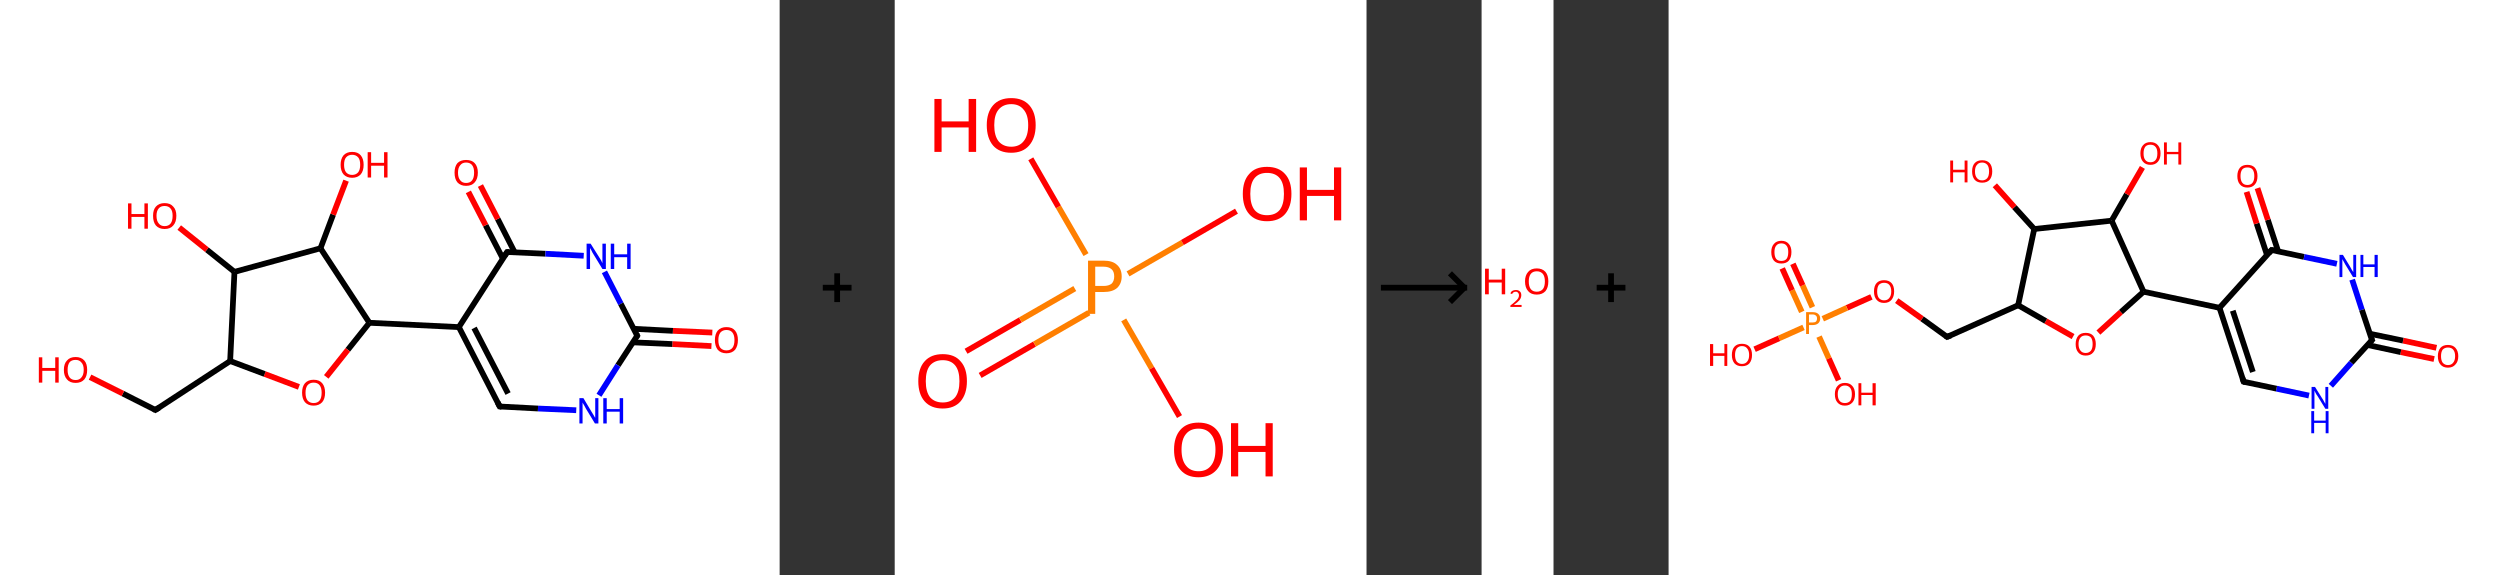 <?xml version='1.0' encoding='ASCII' standalone='yes'?>
<svg xmlns="http://www.w3.org/2000/svg" xmlns:xlink="http://www.w3.org/1999/xlink" version="1.1" width="869.0px" viewBox="0 0 869.0 200.0" height="200.0px">
  <rect x="0" y="0" width="869.0" height="200.0" fill="#333333" stroke="none"/>
  <g>
    <g transform="translate(0, 0) scale(1 1) "><!-- END OF HEADER -->
<rect style="opacity:1.0;fill:#FFFFFF;stroke:none" width="271.0" height="200.0" x="0.0" y="0.0"> </rect>
<path class="bond-0 atom-0 atom-1" d="M 247.3,120.3 L 233.7,119.6" style="fill:none;fill-rule:evenodd;stroke:#FF0000;stroke-width:2.0px;stroke-linecap:butt;stroke-linejoin:miter;stroke-opacity:1"/>
<path class="bond-0 atom-0 atom-1" d="M 233.7,119.6 L 220.0,119.0" style="fill:none;fill-rule:evenodd;stroke:#000000;stroke-width:2.0px;stroke-linecap:butt;stroke-linejoin:miter;stroke-opacity:1"/>
<path class="bond-0 atom-0 atom-1" d="M 247.6,115.6 L 233.9,115.0" style="fill:none;fill-rule:evenodd;stroke:#FF0000;stroke-width:2.0px;stroke-linecap:butt;stroke-linejoin:miter;stroke-opacity:1"/>
<path class="bond-0 atom-0 atom-1" d="M 233.9,115.0 L 220.3,114.3" style="fill:none;fill-rule:evenodd;stroke:#000000;stroke-width:2.0px;stroke-linecap:butt;stroke-linejoin:miter;stroke-opacity:1"/>
<path class="bond-1 atom-1 atom-2" d="M 221.5,116.7 L 214.8,127.0" style="fill:none;fill-rule:evenodd;stroke:#000000;stroke-width:2.0px;stroke-linecap:butt;stroke-linejoin:miter;stroke-opacity:1"/>
<path class="bond-1 atom-1 atom-2" d="M 214.8,127.0 L 208.2,137.4" style="fill:none;fill-rule:evenodd;stroke:#0000FF;stroke-width:2.0px;stroke-linecap:butt;stroke-linejoin:miter;stroke-opacity:1"/>
<path class="bond-2 atom-2 atom-3" d="M 200.3,142.6 L 187.0,142.0" style="fill:none;fill-rule:evenodd;stroke:#0000FF;stroke-width:2.0px;stroke-linecap:butt;stroke-linejoin:miter;stroke-opacity:1"/>
<path class="bond-2 atom-2 atom-3" d="M 187.0,142.0 L 173.7,141.3" style="fill:none;fill-rule:evenodd;stroke:#000000;stroke-width:2.0px;stroke-linecap:butt;stroke-linejoin:miter;stroke-opacity:1"/>
<path class="bond-3 atom-3 atom-4" d="M 173.7,141.3 L 159.5,113.7" style="fill:none;fill-rule:evenodd;stroke:#000000;stroke-width:2.0px;stroke-linecap:butt;stroke-linejoin:miter;stroke-opacity:1"/>
<path class="bond-3 atom-3 atom-4" d="M 176.6,136.8 L 164.8,114.0" style="fill:none;fill-rule:evenodd;stroke:#000000;stroke-width:2.0px;stroke-linecap:butt;stroke-linejoin:miter;stroke-opacity:1"/>
<path class="bond-4 atom-4 atom-5" d="M 159.5,113.7 L 128.4,112.2" style="fill:none;fill-rule:evenodd;stroke:#000000;stroke-width:2.0px;stroke-linecap:butt;stroke-linejoin:miter;stroke-opacity:1"/>
<path class="bond-5 atom-5 atom-6" d="M 128.4,112.2 L 120.9,121.6" style="fill:none;fill-rule:evenodd;stroke:#000000;stroke-width:2.0px;stroke-linecap:butt;stroke-linejoin:miter;stroke-opacity:1"/>
<path class="bond-5 atom-5 atom-6" d="M 120.9,121.6 L 113.4,131.0" style="fill:none;fill-rule:evenodd;stroke:#FF0000;stroke-width:2.0px;stroke-linecap:butt;stroke-linejoin:miter;stroke-opacity:1"/>
<path class="bond-6 atom-6 atom-7" d="M 103.9,134.5 L 92.0,130.0" style="fill:none;fill-rule:evenodd;stroke:#FF0000;stroke-width:2.0px;stroke-linecap:butt;stroke-linejoin:miter;stroke-opacity:1"/>
<path class="bond-6 atom-6 atom-7" d="M 92.0,130.0 L 80.0,125.5" style="fill:none;fill-rule:evenodd;stroke:#000000;stroke-width:2.0px;stroke-linecap:butt;stroke-linejoin:miter;stroke-opacity:1"/>
<path class="bond-7 atom-7 atom-8" d="M 80.0,125.5 L 54.0,142.5" style="fill:none;fill-rule:evenodd;stroke:#000000;stroke-width:2.0px;stroke-linecap:butt;stroke-linejoin:miter;stroke-opacity:1"/>
<path class="bond-8 atom-8 atom-9" d="M 54.0,142.5 L 42.7,136.8" style="fill:none;fill-rule:evenodd;stroke:#000000;stroke-width:2.0px;stroke-linecap:butt;stroke-linejoin:miter;stroke-opacity:1"/>
<path class="bond-8 atom-8 atom-9" d="M 42.7,136.8 L 31.3,131.1" style="fill:none;fill-rule:evenodd;stroke:#FF0000;stroke-width:2.0px;stroke-linecap:butt;stroke-linejoin:miter;stroke-opacity:1"/>
<path class="bond-9 atom-7 atom-10" d="M 80.0,125.5 L 81.5,94.5" style="fill:none;fill-rule:evenodd;stroke:#000000;stroke-width:2.0px;stroke-linecap:butt;stroke-linejoin:miter;stroke-opacity:1"/>
<path class="bond-10 atom-10 atom-11" d="M 81.5,94.5 L 71.9,86.8" style="fill:none;fill-rule:evenodd;stroke:#000000;stroke-width:2.0px;stroke-linecap:butt;stroke-linejoin:miter;stroke-opacity:1"/>
<path class="bond-10 atom-10 atom-11" d="M 71.9,86.8 L 62.3,79.1" style="fill:none;fill-rule:evenodd;stroke:#FF0000;stroke-width:2.0px;stroke-linecap:butt;stroke-linejoin:miter;stroke-opacity:1"/>
<path class="bond-11 atom-10 atom-12" d="M 81.5,94.5 L 111.4,86.3" style="fill:none;fill-rule:evenodd;stroke:#000000;stroke-width:2.0px;stroke-linecap:butt;stroke-linejoin:miter;stroke-opacity:1"/>
<path class="bond-12 atom-12 atom-13" d="M 111.4,86.3 L 115.8,74.6" style="fill:none;fill-rule:evenodd;stroke:#000000;stroke-width:2.0px;stroke-linecap:butt;stroke-linejoin:miter;stroke-opacity:1"/>
<path class="bond-12 atom-12 atom-13" d="M 115.8,74.6 L 120.3,62.8" style="fill:none;fill-rule:evenodd;stroke:#FF0000;stroke-width:2.0px;stroke-linecap:butt;stroke-linejoin:miter;stroke-opacity:1"/>
<path class="bond-13 atom-4 atom-14" d="M 159.5,113.7 L 176.3,87.6" style="fill:none;fill-rule:evenodd;stroke:#000000;stroke-width:2.0px;stroke-linecap:butt;stroke-linejoin:miter;stroke-opacity:1"/>
<path class="bond-14 atom-14 atom-15" d="M 178.9,87.7 L 173.0,76.1" style="fill:none;fill-rule:evenodd;stroke:#000000;stroke-width:2.0px;stroke-linecap:butt;stroke-linejoin:miter;stroke-opacity:1"/>
<path class="bond-14 atom-14 atom-15" d="M 173.0,76.1 L 167.0,64.5" style="fill:none;fill-rule:evenodd;stroke:#FF0000;stroke-width:2.0px;stroke-linecap:butt;stroke-linejoin:miter;stroke-opacity:1"/>
<path class="bond-14 atom-14 atom-15" d="M 174.8,89.9 L 168.8,78.3" style="fill:none;fill-rule:evenodd;stroke:#000000;stroke-width:2.0px;stroke-linecap:butt;stroke-linejoin:miter;stroke-opacity:1"/>
<path class="bond-14 atom-14 atom-15" d="M 168.8,78.3 L 162.8,66.7" style="fill:none;fill-rule:evenodd;stroke:#FF0000;stroke-width:2.0px;stroke-linecap:butt;stroke-linejoin:miter;stroke-opacity:1"/>
<path class="bond-15 atom-14 atom-16" d="M 176.3,87.6 L 189.6,88.2" style="fill:none;fill-rule:evenodd;stroke:#000000;stroke-width:2.0px;stroke-linecap:butt;stroke-linejoin:miter;stroke-opacity:1"/>
<path class="bond-15 atom-14 atom-16" d="M 189.6,88.2 L 202.9,88.9" style="fill:none;fill-rule:evenodd;stroke:#0000FF;stroke-width:2.0px;stroke-linecap:butt;stroke-linejoin:miter;stroke-opacity:1"/>
<path class="bond-16 atom-16 atom-1" d="M 210.1,94.5 L 215.8,105.6" style="fill:none;fill-rule:evenodd;stroke:#0000FF;stroke-width:2.0px;stroke-linecap:butt;stroke-linejoin:miter;stroke-opacity:1"/>
<path class="bond-16 atom-16 atom-1" d="M 215.8,105.6 L 221.5,116.7" style="fill:none;fill-rule:evenodd;stroke:#000000;stroke-width:2.0px;stroke-linecap:butt;stroke-linejoin:miter;stroke-opacity:1"/>
<path class="bond-17 atom-12 atom-5" d="M 111.4,86.3 L 128.4,112.2" style="fill:none;fill-rule:evenodd;stroke:#000000;stroke-width:2.0px;stroke-linecap:butt;stroke-linejoin:miter;stroke-opacity:1"/>
<path d="M 221.2,117.2 L 221.5,116.7 L 221.2,116.1" style="fill:none;stroke:#000000;stroke-width:2.0px;stroke-linecap:butt;stroke-linejoin:miter;stroke-opacity:1;"/>
<path d="M 174.4,141.4 L 173.7,141.3 L 173.0,139.9" style="fill:none;stroke:#000000;stroke-width:2.0px;stroke-linecap:butt;stroke-linejoin:miter;stroke-opacity:1;"/>
<path d="M 55.3,141.7 L 54.0,142.5 L 53.4,142.2" style="fill:none;stroke:#000000;stroke-width:2.0px;stroke-linecap:butt;stroke-linejoin:miter;stroke-opacity:1;"/>
<path d="M 175.4,88.9 L 176.3,87.6 L 176.9,87.6" style="fill:none;stroke:#000000;stroke-width:2.0px;stroke-linecap:butt;stroke-linejoin:miter;stroke-opacity:1;"/>
<path class="atom-0" d="M 248.5 118.2 Q 248.5 116.1, 249.5 114.9 Q 250.6 113.7, 252.5 113.7 Q 254.5 113.7, 255.5 114.9 Q 256.5 116.1, 256.5 118.2 Q 256.5 120.3, 255.5 121.6 Q 254.4 122.8, 252.5 122.8 Q 250.6 122.8, 249.5 121.6 Q 248.5 120.3, 248.5 118.2 M 252.5 121.8 Q 253.9 121.8, 254.6 120.9 Q 255.3 120.0, 255.3 118.2 Q 255.3 116.5, 254.6 115.6 Q 253.9 114.7, 252.5 114.7 Q 251.2 114.7, 250.4 115.6 Q 249.7 116.5, 249.7 118.2 Q 249.7 120.0, 250.4 120.9 Q 251.2 121.8, 252.5 121.8 " fill="#FF0000"/>
<path class="atom-2" d="M 202.8 138.4 L 205.6 143.1 Q 205.9 143.5, 206.4 144.4 Q 206.8 145.2, 206.9 145.2 L 206.9 138.4 L 208.0 138.4 L 208.0 147.2 L 206.8 147.2 L 203.7 142.1 Q 203.4 141.5, 203.0 140.8 Q 202.6 140.2, 202.5 139.9 L 202.5 147.2 L 201.4 147.2 L 201.4 138.4 L 202.8 138.4 " fill="#0000FF"/>
<path class="atom-2" d="M 209.7 138.4 L 210.9 138.4 L 210.9 142.2 L 215.4 142.2 L 215.4 138.4 L 216.6 138.4 L 216.6 147.2 L 215.4 147.2 L 215.4 143.1 L 210.9 143.1 L 210.9 147.2 L 209.7 147.2 L 209.7 138.4 " fill="#0000FF"/>
<path class="atom-6" d="M 105.0 136.5 Q 105.0 134.4, 106.0 133.2 Q 107.1 132.0, 109.0 132.0 Q 111.0 132.0, 112.0 133.2 Q 113.0 134.4, 113.0 136.5 Q 113.0 138.6, 112.0 139.8 Q 110.9 141.0, 109.0 141.0 Q 107.1 141.0, 106.0 139.8 Q 105.0 138.6, 105.0 136.5 M 109.0 140.1 Q 110.4 140.1, 111.1 139.2 Q 111.8 138.3, 111.8 136.5 Q 111.8 134.8, 111.1 133.9 Q 110.4 133.0, 109.0 133.0 Q 107.7 133.0, 106.9 133.9 Q 106.2 134.8, 106.2 136.5 Q 106.2 138.3, 106.9 139.2 Q 107.7 140.1, 109.0 140.1 " fill="#FF0000"/>
<path class="atom-9" d="M 13.5 124.2 L 14.7 124.2 L 14.7 127.9 L 19.2 127.9 L 19.2 124.2 L 20.4 124.2 L 20.4 133.0 L 19.2 133.0 L 19.2 128.9 L 14.7 128.9 L 14.7 133.0 L 13.5 133.0 L 13.5 124.2 " fill="#FF0000"/>
<path class="atom-9" d="M 22.2 128.6 Q 22.2 126.4, 23.3 125.3 Q 24.3 124.1, 26.3 124.1 Q 28.2 124.1, 29.3 125.3 Q 30.3 126.4, 30.3 128.6 Q 30.3 130.7, 29.3 131.9 Q 28.2 133.1, 26.3 133.1 Q 24.3 133.1, 23.3 131.9 Q 22.2 130.7, 22.2 128.6 M 26.3 132.1 Q 27.6 132.1, 28.3 131.2 Q 29.1 130.3, 29.1 128.6 Q 29.1 126.8, 28.3 126.0 Q 27.6 125.1, 26.3 125.1 Q 24.9 125.1, 24.2 125.9 Q 23.5 126.8, 23.5 128.6 Q 23.5 130.3, 24.2 131.2 Q 24.9 132.1, 26.3 132.1 " fill="#FF0000"/>
<path class="atom-11" d="M 44.5 70.7 L 45.7 70.7 L 45.7 74.4 L 50.2 74.4 L 50.2 70.7 L 51.4 70.7 L 51.4 79.5 L 50.2 79.5 L 50.2 75.4 L 45.7 75.4 L 45.7 79.5 L 44.5 79.5 L 44.5 70.7 " fill="#FF0000"/>
<path class="atom-11" d="M 53.2 75.0 Q 53.2 72.9, 54.2 71.8 Q 55.3 70.6, 57.2 70.6 Q 59.2 70.6, 60.2 71.8 Q 61.3 72.9, 61.3 75.0 Q 61.3 77.2, 60.2 78.4 Q 59.2 79.6, 57.2 79.6 Q 55.3 79.6, 54.2 78.4 Q 53.2 77.2, 53.2 75.0 M 57.2 78.6 Q 58.6 78.6, 59.3 77.7 Q 60.0 76.8, 60.0 75.0 Q 60.0 73.3, 59.3 72.5 Q 58.6 71.6, 57.2 71.6 Q 55.9 71.6, 55.2 72.4 Q 54.4 73.3, 54.4 75.0 Q 54.4 76.8, 55.2 77.7 Q 55.9 78.6, 57.2 78.6 " fill="#FF0000"/>
<path class="atom-13" d="M 118.4 57.3 Q 118.4 55.2, 119.4 54.0 Q 120.5 52.8, 122.4 52.8 Q 124.4 52.8, 125.4 54.0 Q 126.4 55.2, 126.4 57.3 Q 126.4 59.4, 125.4 60.6 Q 124.3 61.8, 122.4 61.8 Q 120.5 61.8, 119.4 60.6 Q 118.4 59.4, 118.4 57.3 M 122.4 60.8 Q 123.7 60.8, 124.5 59.9 Q 125.2 59.0, 125.2 57.3 Q 125.2 55.5, 124.5 54.7 Q 123.7 53.8, 122.4 53.8 Q 121.1 53.8, 120.3 54.7 Q 119.6 55.5, 119.6 57.3 Q 119.6 59.0, 120.3 59.9 Q 121.1 60.8, 122.4 60.8 " fill="#FF0000"/>
<path class="atom-13" d="M 127.8 52.9 L 129.0 52.9 L 129.0 56.6 L 133.5 56.6 L 133.5 52.9 L 134.7 52.9 L 134.7 61.7 L 133.5 61.7 L 133.5 57.6 L 129.0 57.6 L 129.0 61.7 L 127.8 61.7 L 127.8 52.9 " fill="#FF0000"/>
<path class="atom-15" d="M 158.0 60.0 Q 158.0 57.9, 159.0 56.7 Q 160.1 55.6, 162.0 55.6 Q 164.0 55.6, 165.0 56.7 Q 166.1 57.9, 166.1 60.0 Q 166.1 62.2, 165.0 63.4 Q 164.0 64.6, 162.0 64.6 Q 160.1 64.6, 159.0 63.4 Q 158.0 62.2, 158.0 60.0 M 162.0 63.6 Q 163.4 63.6, 164.1 62.7 Q 164.8 61.8, 164.8 60.0 Q 164.8 58.3, 164.1 57.4 Q 163.4 56.5, 162.0 56.5 Q 160.7 56.5, 160.0 57.4 Q 159.2 58.3, 159.2 60.0 Q 159.2 61.8, 160.0 62.7 Q 160.7 63.6, 162.0 63.6 " fill="#FF0000"/>
<path class="atom-16" d="M 205.3 84.7 L 208.2 89.3 Q 208.5 89.8, 209.0 90.6 Q 209.4 91.5, 209.4 91.5 L 209.4 84.7 L 210.6 84.7 L 210.6 93.5 L 209.4 93.5 L 206.3 88.4 Q 205.9 87.8, 205.6 87.1 Q 205.2 86.4, 205.1 86.2 L 205.1 93.5 L 203.9 93.5 L 203.9 84.7 L 205.3 84.7 " fill="#0000FF"/>
<path class="atom-16" d="M 212.3 84.7 L 213.5 84.7 L 213.5 88.4 L 218.0 88.4 L 218.0 84.7 L 219.2 84.7 L 219.2 93.5 L 218.0 93.5 L 218.0 89.4 L 213.5 89.4 L 213.5 93.5 L 212.3 93.5 L 212.3 84.7 " fill="#0000FF"/>
</g>
    <g transform="translate(271.0, 0) scale(1 1) "><line x1="15" y1="100" x2="25" y2="100" style="stroke:rgb(0,0,0);stroke-width:2"/>
  <line x1="20" y1="95" x2="20" y2="105" style="stroke:rgb(0,0,0);stroke-width:2"/>
</g>
    <g transform="translate(311.0, 0) scale(1 1) "><!-- END OF HEADER -->
<rect style="opacity:1.0;fill:#FFFFFF;stroke:none" width="164.0" height="200.0" x="0.0" y="0.0"> </rect>
<path class="bond-0 atom-0 atom-1" d="M 24.8,122.1 L 43.7,111.2" style="fill:none;fill-rule:evenodd;stroke:#FF0000;stroke-width:2.0px;stroke-linecap:butt;stroke-linejoin:miter;stroke-opacity:1"/>
<path class="bond-0 atom-0 atom-1" d="M 43.7,111.2 L 62.6,100.3" style="fill:none;fill-rule:evenodd;stroke:#FF7F00;stroke-width:2.0px;stroke-linecap:butt;stroke-linejoin:miter;stroke-opacity:1"/>
<path class="bond-0 atom-0 atom-1" d="M 29.7,130.5 L 48.6,119.6" style="fill:none;fill-rule:evenodd;stroke:#FF0000;stroke-width:2.0px;stroke-linecap:butt;stroke-linejoin:miter;stroke-opacity:1"/>
<path class="bond-0 atom-0 atom-1" d="M 48.6,119.6 L 67.5,108.7" style="fill:none;fill-rule:evenodd;stroke:#FF7F00;stroke-width:2.0px;stroke-linecap:butt;stroke-linejoin:miter;stroke-opacity:1"/>
<path class="bond-1 atom-1 atom-2" d="M 81.1,95.2 L 100.0,84.3" style="fill:none;fill-rule:evenodd;stroke:#FF7F00;stroke-width:2.0px;stroke-linecap:butt;stroke-linejoin:miter;stroke-opacity:1"/>
<path class="bond-1 atom-1 atom-2" d="M 100.0,84.3 L 118.8,73.4" style="fill:none;fill-rule:evenodd;stroke:#FF0000;stroke-width:2.0px;stroke-linecap:butt;stroke-linejoin:miter;stroke-opacity:1"/>
<path class="bond-2 atom-1 atom-3" d="M 79.6,111.2 L 89.3,128.0" style="fill:none;fill-rule:evenodd;stroke:#FF7F00;stroke-width:2.0px;stroke-linecap:butt;stroke-linejoin:miter;stroke-opacity:1"/>
<path class="bond-2 atom-1 atom-3" d="M 89.3,128.0 L 99.0,144.8" style="fill:none;fill-rule:evenodd;stroke:#FF0000;stroke-width:2.0px;stroke-linecap:butt;stroke-linejoin:miter;stroke-opacity:1"/>
<path class="bond-3 atom-1 atom-4" d="M 66.5,88.5 L 56.9,71.9" style="fill:none;fill-rule:evenodd;stroke:#FF7F00;stroke-width:2.0px;stroke-linecap:butt;stroke-linejoin:miter;stroke-opacity:1"/>
<path class="bond-3 atom-1 atom-4" d="M 56.9,71.9 L 47.3,55.2" style="fill:none;fill-rule:evenodd;stroke:#FF0000;stroke-width:2.0px;stroke-linecap:butt;stroke-linejoin:miter;stroke-opacity:1"/>
<path class="atom-0" d="M 8.2 132.5 Q 8.2 128.0, 10.4 125.6 Q 12.6 123.1, 16.7 123.1 Q 20.8 123.1, 22.9 125.6 Q 25.1 128.0, 25.1 132.5 Q 25.1 136.9, 22.9 139.5 Q 20.7 142.0, 16.7 142.0 Q 12.6 142.0, 10.4 139.5 Q 8.2 137.0, 8.2 132.5 M 16.7 139.9 Q 19.5 139.9, 21.0 138.1 Q 22.5 136.2, 22.5 132.5 Q 22.5 128.8, 21.0 127.0 Q 19.5 125.2, 16.7 125.2 Q 13.9 125.2, 12.3 127.0 Q 10.8 128.8, 10.8 132.5 Q 10.8 136.2, 12.3 138.1 Q 13.9 139.9, 16.7 139.9 " fill="#FF0000"/>
<path class="atom-1" d="M 72.6 90.6 Q 75.8 90.6, 77.3 92.1 Q 78.9 93.5, 78.9 96.1 Q 78.9 98.6, 77.3 100.1 Q 75.7 101.5, 72.6 101.5 L 69.7 101.5 L 69.7 109.1 L 67.2 109.1 L 67.2 90.6 L 72.6 90.6 M 72.6 99.4 Q 74.4 99.4, 75.4 98.6 Q 76.3 97.7, 76.3 96.1 Q 76.3 94.4, 75.4 93.6 Q 74.4 92.7, 72.6 92.7 L 69.7 92.7 L 69.7 99.4 L 72.6 99.4 " fill="#FF7F00"/>
<path class="atom-2" d="M 121.0 67.4 Q 121.0 62.9, 123.2 60.5 Q 125.3 58.0, 129.4 58.0 Q 133.5 58.0, 135.7 60.5 Q 137.9 62.9, 137.9 67.4 Q 137.9 71.8, 135.7 74.4 Q 133.5 76.9, 129.4 76.9 Q 125.4 76.9, 123.2 74.4 Q 121.0 71.9, 121.0 67.4 M 129.4 74.8 Q 132.3 74.8, 133.8 73.0 Q 135.3 71.1, 135.3 67.4 Q 135.3 63.7, 133.8 61.9 Q 132.3 60.1, 129.4 60.1 Q 126.6 60.1, 125.1 61.9 Q 123.6 63.7, 123.6 67.4 Q 123.6 71.1, 125.1 73.0 Q 126.6 74.8, 129.4 74.8 " fill="#FF0000"/>
<path class="atom-2" d="M 140.8 58.2 L 143.3 58.2 L 143.3 66.0 L 152.7 66.0 L 152.7 58.2 L 155.2 58.2 L 155.2 76.6 L 152.7 76.6 L 152.7 68.1 L 143.3 68.1 L 143.3 76.6 L 140.8 76.6 L 140.8 58.2 " fill="#FF0000"/>
<path class="atom-3" d="M 97.1 156.3 Q 97.1 151.9, 99.3 149.4 Q 101.5 146.9, 105.6 146.9 Q 109.7 146.9, 111.9 149.4 Q 114.1 151.9, 114.1 156.3 Q 114.1 160.8, 111.9 163.3 Q 109.6 165.9, 105.6 165.9 Q 101.5 165.9, 99.3 163.3 Q 97.1 160.8, 97.1 156.3 M 105.6 163.8 Q 108.4 163.8, 109.9 161.9 Q 111.5 160.0, 111.5 156.3 Q 111.5 152.7, 109.9 150.9 Q 108.4 149.0, 105.6 149.0 Q 102.8 149.0, 101.3 150.8 Q 99.7 152.6, 99.7 156.3 Q 99.7 160.0, 101.3 161.9 Q 102.8 163.8, 105.6 163.8 " fill="#FF0000"/>
<path class="atom-3" d="M 116.9 147.1 L 119.4 147.1 L 119.4 155.0 L 128.9 155.0 L 128.9 147.1 L 131.4 147.1 L 131.4 165.6 L 128.9 165.6 L 128.9 157.1 L 119.4 157.1 L 119.4 165.6 L 116.9 165.6 L 116.9 147.1 " fill="#FF0000"/>
<path class="atom-4" d="M 13.8 34.4 L 16.3 34.4 L 16.3 42.2 L 25.7 42.2 L 25.7 34.4 L 28.3 34.4 L 28.3 52.8 L 25.7 52.8 L 25.7 44.3 L 16.3 44.3 L 16.3 52.8 L 13.8 52.8 L 13.8 34.4 " fill="#FF0000"/>
<path class="atom-4" d="M 32.0 43.5 Q 32.0 39.1, 34.2 36.6 Q 36.4 34.1, 40.5 34.1 Q 44.6 34.1, 46.8 36.6 Q 49.0 39.1, 49.0 43.5 Q 49.0 48.0, 46.7 50.6 Q 44.5 53.1, 40.5 53.1 Q 36.4 53.1, 34.2 50.6 Q 32.0 48.0, 32.0 43.5 M 40.5 51.0 Q 43.3 51.0, 44.8 49.1 Q 46.4 47.2, 46.4 43.5 Q 46.4 39.9, 44.8 38.1 Q 43.3 36.2, 40.5 36.2 Q 37.7 36.2, 36.1 38.1 Q 34.6 39.9, 34.6 43.5 Q 34.6 47.2, 36.1 49.1 Q 37.7 51.0, 40.5 51.0 " fill="#FF0000"/>
</g>
    <g transform="translate(475.0, 0) scale(1 1) "><line x1="5" y1="100" x2="35" y2="100" style="stroke:rgb(0,0,0);stroke-width:2"/>
  <line x1="34" y1="100" x2="29" y2="95" style="stroke:rgb(0,0,0);stroke-width:2"/>
  <line x1="34" y1="100" x2="29" y2="105" style="stroke:rgb(0,0,0);stroke-width:2"/>
</g>
    <g transform="translate(515.0, 0) scale(1 1) "><!-- END OF HEADER -->
<rect style="opacity:1.0;fill:#FFFFFF;stroke:none" width="25.0" height="200.0" x="0.0" y="0.0"> </rect>
<path class="atom-0" d="M 1.2 93.4 L 2.5 93.4 L 2.5 97.2 L 7.0 97.2 L 7.0 93.4 L 8.2 93.4 L 8.2 102.3 L 7.0 102.3 L 7.0 98.2 L 2.5 98.2 L 2.5 102.3 L 1.2 102.3 L 1.2 93.4 " fill="#FF0000"/>
<path class="atom-0" d="M 10.0 102.0 Q 10.2 101.4, 10.7 101.1 Q 11.2 100.8, 11.9 100.8 Q 12.8 100.8, 13.3 101.3 Q 13.8 101.7, 13.8 102.6 Q 13.8 103.5, 13.2 104.3 Q 12.5 105.1, 11.2 106.0 L 13.9 106.0 L 13.9 106.7 L 10.0 106.7 L 10.0 106.2 Q 11.1 105.4, 11.7 104.8 Q 12.4 104.2, 12.7 103.7 Q 13.0 103.2, 13.0 102.6 Q 13.0 102.1, 12.7 101.8 Q 12.4 101.4, 11.9 101.4 Q 11.5 101.4, 11.1 101.6 Q 10.8 101.8, 10.6 102.2 L 10.0 102.0 " fill="#FF0000"/>
<path class="atom-0" d="M 15.1 97.8 Q 15.1 95.7, 16.2 94.5 Q 17.2 93.3, 19.2 93.3 Q 21.1 93.3, 22.2 94.5 Q 23.2 95.7, 23.2 97.8 Q 23.2 100.0, 22.2 101.2 Q 21.1 102.4, 19.2 102.4 Q 17.2 102.4, 16.2 101.2 Q 15.1 100.0, 15.1 97.8 M 19.2 101.4 Q 20.5 101.4, 21.3 100.5 Q 22.0 99.6, 22.0 97.8 Q 22.0 96.1, 21.3 95.2 Q 20.5 94.3, 19.2 94.3 Q 17.8 94.3, 17.1 95.2 Q 16.4 96.1, 16.4 97.8 Q 16.4 99.6, 17.1 100.5 Q 17.8 101.4, 19.2 101.4 " fill="#FF0000"/>
</g>
    <g transform="translate(540.0, 0) scale(1 1) "><line x1="15" y1="100" x2="25" y2="100" style="stroke:rgb(0,0,0);stroke-width:2"/>
  <line x1="20" y1="95" x2="20" y2="105" style="stroke:rgb(0,0,0);stroke-width:2"/>
</g>
    <g transform="translate(580.0, 0) scale(1 1) "><!-- END OF HEADER -->
<rect style="opacity:1.0;fill:#FFFFFF;stroke:none" width="289.0" height="200.0" x="0.0" y="0.0"> </rect>
<path class="bond-0 atom-0 atom-1" d="M 266.1,124.8 L 254.5,122.4" style="fill:none;fill-rule:evenodd;stroke:#FF0000;stroke-width:2.0px;stroke-linecap:butt;stroke-linejoin:miter;stroke-opacity:1"/>
<path class="bond-0 atom-0 atom-1" d="M 254.5,122.4 L 242.9,119.9" style="fill:none;fill-rule:evenodd;stroke:#000000;stroke-width:2.0px;stroke-linecap:butt;stroke-linejoin:miter;stroke-opacity:1"/>
<path class="bond-0 atom-0 atom-1" d="M 266.9,120.9 L 255.3,118.4" style="fill:none;fill-rule:evenodd;stroke:#FF0000;stroke-width:2.0px;stroke-linecap:butt;stroke-linejoin:miter;stroke-opacity:1"/>
<path class="bond-0 atom-0 atom-1" d="M 255.3,118.4 L 243.7,116.0" style="fill:none;fill-rule:evenodd;stroke:#000000;stroke-width:2.0px;stroke-linecap:butt;stroke-linejoin:miter;stroke-opacity:1"/>
<path class="bond-1 atom-1 atom-2" d="M 244.5,118.2 L 237.3,126.1" style="fill:none;fill-rule:evenodd;stroke:#000000;stroke-width:2.0px;stroke-linecap:butt;stroke-linejoin:miter;stroke-opacity:1"/>
<path class="bond-1 atom-1 atom-2" d="M 237.3,126.1 L 230.2,134.1" style="fill:none;fill-rule:evenodd;stroke:#0000FF;stroke-width:2.0px;stroke-linecap:butt;stroke-linejoin:miter;stroke-opacity:1"/>
<path class="bond-2 atom-2 atom-3" d="M 222.6,137.5 L 211.3,135.1" style="fill:none;fill-rule:evenodd;stroke:#0000FF;stroke-width:2.0px;stroke-linecap:butt;stroke-linejoin:miter;stroke-opacity:1"/>
<path class="bond-2 atom-2 atom-3" d="M 211.3,135.1 L 199.9,132.7" style="fill:none;fill-rule:evenodd;stroke:#000000;stroke-width:2.0px;stroke-linecap:butt;stroke-linejoin:miter;stroke-opacity:1"/>
<path class="bond-3 atom-3 atom-4" d="M 199.9,132.7 L 191.5,107.0" style="fill:none;fill-rule:evenodd;stroke:#000000;stroke-width:2.0px;stroke-linecap:butt;stroke-linejoin:miter;stroke-opacity:1"/>
<path class="bond-3 atom-3 atom-4" d="M 203.1,129.3 L 196.1,108.0" style="fill:none;fill-rule:evenodd;stroke:#000000;stroke-width:2.0px;stroke-linecap:butt;stroke-linejoin:miter;stroke-opacity:1"/>
<path class="bond-4 atom-4 atom-5" d="M 191.5,107.0 L 165.1,101.4" style="fill:none;fill-rule:evenodd;stroke:#000000;stroke-width:2.0px;stroke-linecap:butt;stroke-linejoin:miter;stroke-opacity:1"/>
<path class="bond-5 atom-5 atom-6" d="M 165.1,101.4 L 157.2,108.5" style="fill:none;fill-rule:evenodd;stroke:#000000;stroke-width:2.0px;stroke-linecap:butt;stroke-linejoin:miter;stroke-opacity:1"/>
<path class="bond-5 atom-5 atom-6" d="M 157.2,108.5 L 149.4,115.6" style="fill:none;fill-rule:evenodd;stroke:#FF0000;stroke-width:2.0px;stroke-linecap:butt;stroke-linejoin:miter;stroke-opacity:1"/>
<path class="bond-6 atom-6 atom-7" d="M 140.6,117.0 L 131.1,111.6" style="fill:none;fill-rule:evenodd;stroke:#FF0000;stroke-width:2.0px;stroke-linecap:butt;stroke-linejoin:miter;stroke-opacity:1"/>
<path class="bond-6 atom-6 atom-7" d="M 131.1,111.6 L 121.5,106.1" style="fill:none;fill-rule:evenodd;stroke:#000000;stroke-width:2.0px;stroke-linecap:butt;stroke-linejoin:miter;stroke-opacity:1"/>
<path class="bond-7 atom-7 atom-8" d="M 121.5,106.1 L 96.8,117.1" style="fill:none;fill-rule:evenodd;stroke:#000000;stroke-width:2.0px;stroke-linecap:butt;stroke-linejoin:miter;stroke-opacity:1"/>
<path class="bond-8 atom-8 atom-9" d="M 96.8,117.1 L 88.1,110.8" style="fill:none;fill-rule:evenodd;stroke:#000000;stroke-width:2.0px;stroke-linecap:butt;stroke-linejoin:miter;stroke-opacity:1"/>
<path class="bond-8 atom-8 atom-9" d="M 88.1,110.8 L 79.3,104.5" style="fill:none;fill-rule:evenodd;stroke:#FF0000;stroke-width:2.0px;stroke-linecap:butt;stroke-linejoin:miter;stroke-opacity:1"/>
<path class="bond-9 atom-9 atom-10" d="M 70.5,103.2 L 62.0,107.0" style="fill:none;fill-rule:evenodd;stroke:#FF0000;stroke-width:2.0px;stroke-linecap:butt;stroke-linejoin:miter;stroke-opacity:1"/>
<path class="bond-9 atom-9 atom-10" d="M 62.0,107.0 L 53.6,110.8" style="fill:none;fill-rule:evenodd;stroke:#FF7F00;stroke-width:2.0px;stroke-linecap:butt;stroke-linejoin:miter;stroke-opacity:1"/>
<path class="bond-10 atom-10 atom-11" d="M 50.0,106.8 L 46.6,99.2" style="fill:none;fill-rule:evenodd;stroke:#FF7F00;stroke-width:2.0px;stroke-linecap:butt;stroke-linejoin:miter;stroke-opacity:1"/>
<path class="bond-10 atom-10 atom-11" d="M 46.6,99.2 L 43.2,91.7" style="fill:none;fill-rule:evenodd;stroke:#FF0000;stroke-width:2.0px;stroke-linecap:butt;stroke-linejoin:miter;stroke-opacity:1"/>
<path class="bond-10 atom-10 atom-11" d="M 46.3,108.4 L 42.9,100.9" style="fill:none;fill-rule:evenodd;stroke:#FF7F00;stroke-width:2.0px;stroke-linecap:butt;stroke-linejoin:miter;stroke-opacity:1"/>
<path class="bond-10 atom-10 atom-11" d="M 42.9,100.9 L 39.5,93.3" style="fill:none;fill-rule:evenodd;stroke:#FF0000;stroke-width:2.0px;stroke-linecap:butt;stroke-linejoin:miter;stroke-opacity:1"/>
<path class="bond-11 atom-10 atom-12" d="M 52.3,117.0 L 55.7,124.6" style="fill:none;fill-rule:evenodd;stroke:#FF7F00;stroke-width:2.0px;stroke-linecap:butt;stroke-linejoin:miter;stroke-opacity:1"/>
<path class="bond-11 atom-10 atom-12" d="M 55.7,124.6 L 59.1,132.2" style="fill:none;fill-rule:evenodd;stroke:#FF0000;stroke-width:2.0px;stroke-linecap:butt;stroke-linejoin:miter;stroke-opacity:1"/>
<path class="bond-12 atom-10 atom-13" d="M 46.9,113.8 L 38.4,117.6" style="fill:none;fill-rule:evenodd;stroke:#FF7F00;stroke-width:2.0px;stroke-linecap:butt;stroke-linejoin:miter;stroke-opacity:1"/>
<path class="bond-12 atom-10 atom-13" d="M 38.4,117.6 L 29.9,121.4" style="fill:none;fill-rule:evenodd;stroke:#FF0000;stroke-width:2.0px;stroke-linecap:butt;stroke-linejoin:miter;stroke-opacity:1"/>
<path class="bond-13 atom-7 atom-14" d="M 121.5,106.1 L 127.1,79.6" style="fill:none;fill-rule:evenodd;stroke:#000000;stroke-width:2.0px;stroke-linecap:butt;stroke-linejoin:miter;stroke-opacity:1"/>
<path class="bond-14 atom-14 atom-15" d="M 127.1,79.6 L 120.2,72.0" style="fill:none;fill-rule:evenodd;stroke:#000000;stroke-width:2.0px;stroke-linecap:butt;stroke-linejoin:miter;stroke-opacity:1"/>
<path class="bond-14 atom-14 atom-15" d="M 120.2,72.0 L 113.4,64.4" style="fill:none;fill-rule:evenodd;stroke:#FF0000;stroke-width:2.0px;stroke-linecap:butt;stroke-linejoin:miter;stroke-opacity:1"/>
<path class="bond-15 atom-14 atom-16" d="M 127.1,79.6 L 154.0,76.7" style="fill:none;fill-rule:evenodd;stroke:#000000;stroke-width:2.0px;stroke-linecap:butt;stroke-linejoin:miter;stroke-opacity:1"/>
<path class="bond-16 atom-16 atom-17" d="M 154.0,76.7 L 159.3,67.5" style="fill:none;fill-rule:evenodd;stroke:#000000;stroke-width:2.0px;stroke-linecap:butt;stroke-linejoin:miter;stroke-opacity:1"/>
<path class="bond-16 atom-16 atom-17" d="M 159.3,67.5 L 164.7,58.2" style="fill:none;fill-rule:evenodd;stroke:#FF0000;stroke-width:2.0px;stroke-linecap:butt;stroke-linejoin:miter;stroke-opacity:1"/>
<path class="bond-17 atom-4 atom-18" d="M 191.5,107.0 L 209.6,86.9" style="fill:none;fill-rule:evenodd;stroke:#000000;stroke-width:2.0px;stroke-linecap:butt;stroke-linejoin:miter;stroke-opacity:1"/>
<path class="bond-18 atom-18 atom-19" d="M 211.9,87.4 L 208.3,76.4" style="fill:none;fill-rule:evenodd;stroke:#000000;stroke-width:2.0px;stroke-linecap:butt;stroke-linejoin:miter;stroke-opacity:1"/>
<path class="bond-18 atom-18 atom-19" d="M 208.3,76.4 L 204.7,65.4" style="fill:none;fill-rule:evenodd;stroke:#FF0000;stroke-width:2.0px;stroke-linecap:butt;stroke-linejoin:miter;stroke-opacity:1"/>
<path class="bond-18 atom-18 atom-19" d="M 208.0,88.6 L 204.4,77.7" style="fill:none;fill-rule:evenodd;stroke:#000000;stroke-width:2.0px;stroke-linecap:butt;stroke-linejoin:miter;stroke-opacity:1"/>
<path class="bond-18 atom-18 atom-19" d="M 204.4,77.7 L 200.9,66.7" style="fill:none;fill-rule:evenodd;stroke:#FF0000;stroke-width:2.0px;stroke-linecap:butt;stroke-linejoin:miter;stroke-opacity:1"/>
<path class="bond-19 atom-18 atom-20" d="M 209.6,86.9 L 220.9,89.3" style="fill:none;fill-rule:evenodd;stroke:#000000;stroke-width:2.0px;stroke-linecap:butt;stroke-linejoin:miter;stroke-opacity:1"/>
<path class="bond-19 atom-18 atom-20" d="M 220.9,89.3 L 232.3,91.7" style="fill:none;fill-rule:evenodd;stroke:#0000FF;stroke-width:2.0px;stroke-linecap:butt;stroke-linejoin:miter;stroke-opacity:1"/>
<path class="bond-20 atom-20 atom-1" d="M 237.6,97.2 L 241.0,107.7" style="fill:none;fill-rule:evenodd;stroke:#0000FF;stroke-width:2.0px;stroke-linecap:butt;stroke-linejoin:miter;stroke-opacity:1"/>
<path class="bond-20 atom-20 atom-1" d="M 241.0,107.7 L 244.5,118.2" style="fill:none;fill-rule:evenodd;stroke:#000000;stroke-width:2.0px;stroke-linecap:butt;stroke-linejoin:miter;stroke-opacity:1"/>
<path class="bond-21 atom-16 atom-5" d="M 154.0,76.7 L 165.1,101.4" style="fill:none;fill-rule:evenodd;stroke:#000000;stroke-width:2.0px;stroke-linecap:butt;stroke-linejoin:miter;stroke-opacity:1"/>
<path d="M 244.1,118.6 L 244.5,118.2 L 244.3,117.7" style="fill:none;stroke:#000000;stroke-width:2.0px;stroke-linecap:butt;stroke-linejoin:miter;stroke-opacity:1;"/>
<path d="M 200.5,132.9 L 199.9,132.7 L 199.5,131.5" style="fill:none;stroke:#000000;stroke-width:2.0px;stroke-linecap:butt;stroke-linejoin:miter;stroke-opacity:1;"/>
<path d="M 98.1,116.6 L 96.8,117.1 L 96.4,116.8" style="fill:none;stroke:#000000;stroke-width:2.0px;stroke-linecap:butt;stroke-linejoin:miter;stroke-opacity:1;"/>
<path d="M 208.7,87.9 L 209.6,86.9 L 210.2,87.0" style="fill:none;stroke:#000000;stroke-width:2.0px;stroke-linecap:butt;stroke-linejoin:miter;stroke-opacity:1;"/>
<path class="atom-0" d="M 267.4 123.8 Q 267.4 122.0, 268.3 120.9 Q 269.2 119.9, 270.9 119.9 Q 272.6 119.9, 273.5 120.9 Q 274.5 122.0, 274.5 123.8 Q 274.5 125.7, 273.5 126.7 Q 272.6 127.8, 270.9 127.8 Q 269.2 127.8, 268.3 126.7 Q 267.4 125.7, 267.4 123.8 M 270.9 126.9 Q 272.1 126.9, 272.7 126.1 Q 273.4 125.3, 273.4 123.8 Q 273.4 122.3, 272.7 121.5 Q 272.1 120.8, 270.9 120.8 Q 269.8 120.8, 269.1 121.5 Q 268.5 122.3, 268.5 123.8 Q 268.5 125.3, 269.1 126.1 Q 269.8 126.9, 270.9 126.9 " fill="#FF0000"/>
<path class="atom-2" d="M 224.7 134.5 L 227.2 138.5 Q 227.5 138.9, 227.9 139.7 Q 228.3 140.4, 228.3 140.4 L 228.3 134.5 L 229.3 134.5 L 229.3 142.1 L 228.3 142.1 L 225.6 137.7 Q 225.2 137.2, 224.9 136.6 Q 224.6 136.0, 224.5 135.8 L 224.5 142.1 L 223.5 142.1 L 223.5 134.5 L 224.7 134.5 " fill="#0000FF"/>
<path class="atom-2" d="M 223.4 142.9 L 224.4 142.9 L 224.4 146.2 L 228.4 146.2 L 228.4 142.9 L 229.4 142.9 L 229.4 150.6 L 228.4 150.6 L 228.4 147.0 L 224.4 147.0 L 224.4 150.6 L 223.4 150.6 L 223.4 142.9 " fill="#0000FF"/>
<path class="atom-6" d="M 141.5 119.6 Q 141.5 117.8, 142.4 116.7 Q 143.3 115.7, 145.0 115.7 Q 146.7 115.7, 147.6 116.7 Q 148.5 117.8, 148.5 119.6 Q 148.5 121.5, 147.6 122.5 Q 146.7 123.6, 145.0 123.6 Q 143.3 123.6, 142.4 122.5 Q 141.5 121.5, 141.5 119.6 M 145.0 122.7 Q 146.1 122.7, 146.8 121.9 Q 147.4 121.1, 147.4 119.6 Q 147.4 118.1, 146.8 117.3 Q 146.1 116.6, 145.0 116.6 Q 143.8 116.6, 143.2 117.3 Q 142.5 118.1, 142.5 119.6 Q 142.5 121.1, 143.2 121.9 Q 143.8 122.7, 145.0 122.7 " fill="#FF0000"/>
<path class="atom-9" d="M 71.4 101.3 Q 71.4 99.4, 72.3 98.4 Q 73.2 97.4, 74.9 97.4 Q 76.6 97.4, 77.5 98.4 Q 78.4 99.4, 78.4 101.3 Q 78.4 103.1, 77.5 104.2 Q 76.6 105.3, 74.9 105.3 Q 73.2 105.3, 72.3 104.2 Q 71.4 103.2, 71.4 101.3 M 74.9 104.4 Q 76.1 104.4, 76.7 103.6 Q 77.4 102.8, 77.4 101.3 Q 77.4 99.8, 76.7 99.0 Q 76.1 98.3, 74.9 98.3 Q 73.8 98.3, 73.1 99.0 Q 72.5 99.8, 72.5 101.3 Q 72.5 102.8, 73.1 103.6 Q 73.8 104.4, 74.9 104.4 " fill="#FF0000"/>
<path class="atom-10" d="M 50.0 108.5 Q 51.4 108.5, 52.0 109.1 Q 52.7 109.7, 52.7 110.7 Q 52.7 111.8, 52.0 112.4 Q 51.3 113.0, 50.0 113.0 L 48.8 113.0 L 48.8 116.1 L 47.8 116.1 L 47.8 108.5 L 50.0 108.5 M 50.0 112.1 Q 50.8 112.1, 51.2 111.8 Q 51.6 111.4, 51.6 110.7 Q 51.6 110.0, 51.2 109.7 Q 50.8 109.3, 50.0 109.3 L 48.8 109.3 L 48.8 112.1 L 50.0 112.1 " fill="#FF7F00"/>
<path class="atom-11" d="M 35.7 87.6 Q 35.7 85.8, 36.6 84.8 Q 37.5 83.7, 39.2 83.7 Q 40.9 83.7, 41.8 84.8 Q 42.7 85.8, 42.7 87.6 Q 42.7 89.5, 41.8 90.6 Q 40.9 91.6, 39.2 91.6 Q 37.5 91.6, 36.6 90.6 Q 35.7 89.5, 35.7 87.6 M 39.2 90.7 Q 40.4 90.7, 41.0 90.0 Q 41.6 89.2, 41.6 87.6 Q 41.6 86.1, 41.0 85.4 Q 40.4 84.6, 39.2 84.6 Q 38.0 84.6, 37.4 85.4 Q 36.8 86.1, 36.8 87.6 Q 36.8 89.2, 37.4 90.0 Q 38.0 90.7, 39.2 90.7 " fill="#FF0000"/>
<path class="atom-12" d="M 57.8 137.0 Q 57.8 135.2, 58.7 134.2 Q 59.6 133.1, 61.3 133.1 Q 63.0 133.1, 63.9 134.2 Q 64.8 135.2, 64.8 137.0 Q 64.8 138.9, 63.9 139.9 Q 62.9 141.0, 61.3 141.0 Q 59.6 141.0, 58.7 139.9 Q 57.8 138.9, 57.8 137.0 M 61.3 140.1 Q 62.4 140.1, 63.1 139.4 Q 63.7 138.6, 63.7 137.0 Q 63.7 135.5, 63.1 134.8 Q 62.4 134.0, 61.3 134.0 Q 60.1 134.0, 59.5 134.8 Q 58.8 135.5, 58.8 137.0 Q 58.8 138.6, 59.5 139.4 Q 60.1 140.1, 61.3 140.1 " fill="#FF0000"/>
<path class="atom-12" d="M 66.0 133.2 L 67.0 133.2 L 67.0 136.5 L 70.9 136.5 L 70.9 133.2 L 72.0 133.2 L 72.0 140.9 L 70.9 140.9 L 70.9 137.3 L 67.0 137.3 L 67.0 140.9 L 66.0 140.9 L 66.0 133.2 " fill="#FF0000"/>
<path class="atom-13" d="M 14.4 119.6 L 15.5 119.6 L 15.5 122.8 L 19.4 122.8 L 19.4 119.6 L 20.4 119.6 L 20.4 127.2 L 19.4 127.2 L 19.4 123.7 L 15.5 123.7 L 15.5 127.2 L 14.4 127.2 L 14.4 119.6 " fill="#FF0000"/>
<path class="atom-13" d="M 22.0 123.4 Q 22.0 121.5, 22.9 120.5 Q 23.8 119.5, 25.5 119.5 Q 27.2 119.5, 28.1 120.5 Q 29.0 121.5, 29.0 123.4 Q 29.0 125.2, 28.1 126.3 Q 27.2 127.3, 25.5 127.3 Q 23.8 127.3, 22.9 126.3 Q 22.0 125.2, 22.0 123.4 M 25.5 126.5 Q 26.7 126.5, 27.3 125.7 Q 28.0 124.9, 28.0 123.4 Q 28.0 121.9, 27.3 121.1 Q 26.7 120.3, 25.5 120.3 Q 24.4 120.3, 23.7 121.1 Q 23.1 121.9, 23.1 123.4 Q 23.1 124.9, 23.7 125.7 Q 24.4 126.5, 25.5 126.5 " fill="#FF0000"/>
<path class="atom-15" d="M 97.9 55.8 L 98.9 55.8 L 98.9 59.0 L 102.9 59.0 L 102.9 55.8 L 103.9 55.8 L 103.9 63.4 L 102.9 63.4 L 102.9 59.9 L 98.9 59.9 L 98.9 63.4 L 97.9 63.4 L 97.9 55.8 " fill="#FF0000"/>
<path class="atom-15" d="M 105.5 59.6 Q 105.5 57.7, 106.4 56.7 Q 107.3 55.7, 109.0 55.7 Q 110.7 55.7, 111.6 56.7 Q 112.5 57.7, 112.5 59.6 Q 112.5 61.4, 111.6 62.5 Q 110.7 63.5, 109.0 63.5 Q 107.3 63.5, 106.4 62.5 Q 105.5 61.4, 105.5 59.6 M 109.0 62.7 Q 110.1 62.7, 110.8 61.9 Q 111.4 61.1, 111.4 59.6 Q 111.4 58.1, 110.8 57.3 Q 110.1 56.5, 109.0 56.5 Q 107.8 56.5, 107.2 57.3 Q 106.5 58.0, 106.5 59.6 Q 106.5 61.1, 107.2 61.9 Q 107.8 62.7, 109.0 62.7 " fill="#FF0000"/>
<path class="atom-17" d="M 164.0 53.3 Q 164.0 51.5, 164.9 50.5 Q 165.8 49.4, 167.5 49.4 Q 169.2 49.4, 170.1 50.5 Q 171.0 51.5, 171.0 53.3 Q 171.0 55.2, 170.1 56.2 Q 169.2 57.3, 167.5 57.3 Q 165.8 57.3, 164.9 56.2 Q 164.0 55.2, 164.0 53.3 M 167.5 56.4 Q 168.7 56.4, 169.3 55.6 Q 169.9 54.9, 169.9 53.3 Q 169.9 51.8, 169.3 51.1 Q 168.7 50.3, 167.5 50.3 Q 166.3 50.3, 165.7 51.0 Q 165.1 51.8, 165.1 53.3 Q 165.1 54.9, 165.7 55.6 Q 166.3 56.4, 167.5 56.4 " fill="#FF0000"/>
<path class="atom-17" d="M 172.2 49.5 L 173.2 49.5 L 173.2 52.8 L 177.2 52.8 L 177.2 49.5 L 178.2 49.5 L 178.2 57.2 L 177.2 57.2 L 177.2 53.6 L 173.2 53.6 L 173.2 57.2 L 172.2 57.2 L 172.2 49.5 " fill="#FF0000"/>
<path class="atom-19" d="M 197.7 61.2 Q 197.7 59.4, 198.6 58.3 Q 199.5 57.3, 201.2 57.3 Q 202.9 57.3, 203.8 58.3 Q 204.7 59.4, 204.7 61.2 Q 204.7 63.1, 203.8 64.1 Q 202.9 65.2, 201.2 65.2 Q 199.5 65.2, 198.6 64.1 Q 197.7 63.1, 197.7 61.2 M 201.2 64.3 Q 202.4 64.3, 203.0 63.5 Q 203.6 62.7, 203.6 61.2 Q 203.6 59.7, 203.0 58.9 Q 202.4 58.2, 201.2 58.2 Q 200.0 58.2, 199.4 58.9 Q 198.8 59.7, 198.8 61.2 Q 198.8 62.7, 199.4 63.5 Q 200.0 64.3, 201.2 64.3 " fill="#FF0000"/>
<path class="atom-20" d="M 234.4 88.6 L 236.9 92.7 Q 237.1 93.1, 237.5 93.8 Q 237.9 94.5, 238.0 94.6 L 238.0 88.6 L 239.0 88.6 L 239.0 96.3 L 237.9 96.3 L 235.2 91.9 Q 234.9 91.3, 234.6 90.8 Q 234.2 90.2, 234.2 90.0 L 234.2 96.3 L 233.2 96.3 L 233.2 88.6 L 234.4 88.6 " fill="#0000FF"/>
<path class="atom-20" d="M 240.5 88.6 L 241.5 88.6 L 241.5 91.9 L 245.4 91.9 L 245.4 88.6 L 246.5 88.6 L 246.5 96.3 L 245.4 96.3 L 245.4 92.8 L 241.5 92.8 L 241.5 96.3 L 240.5 96.3 L 240.5 88.6 " fill="#0000FF"/>
</g>
  </g>
</svg>
